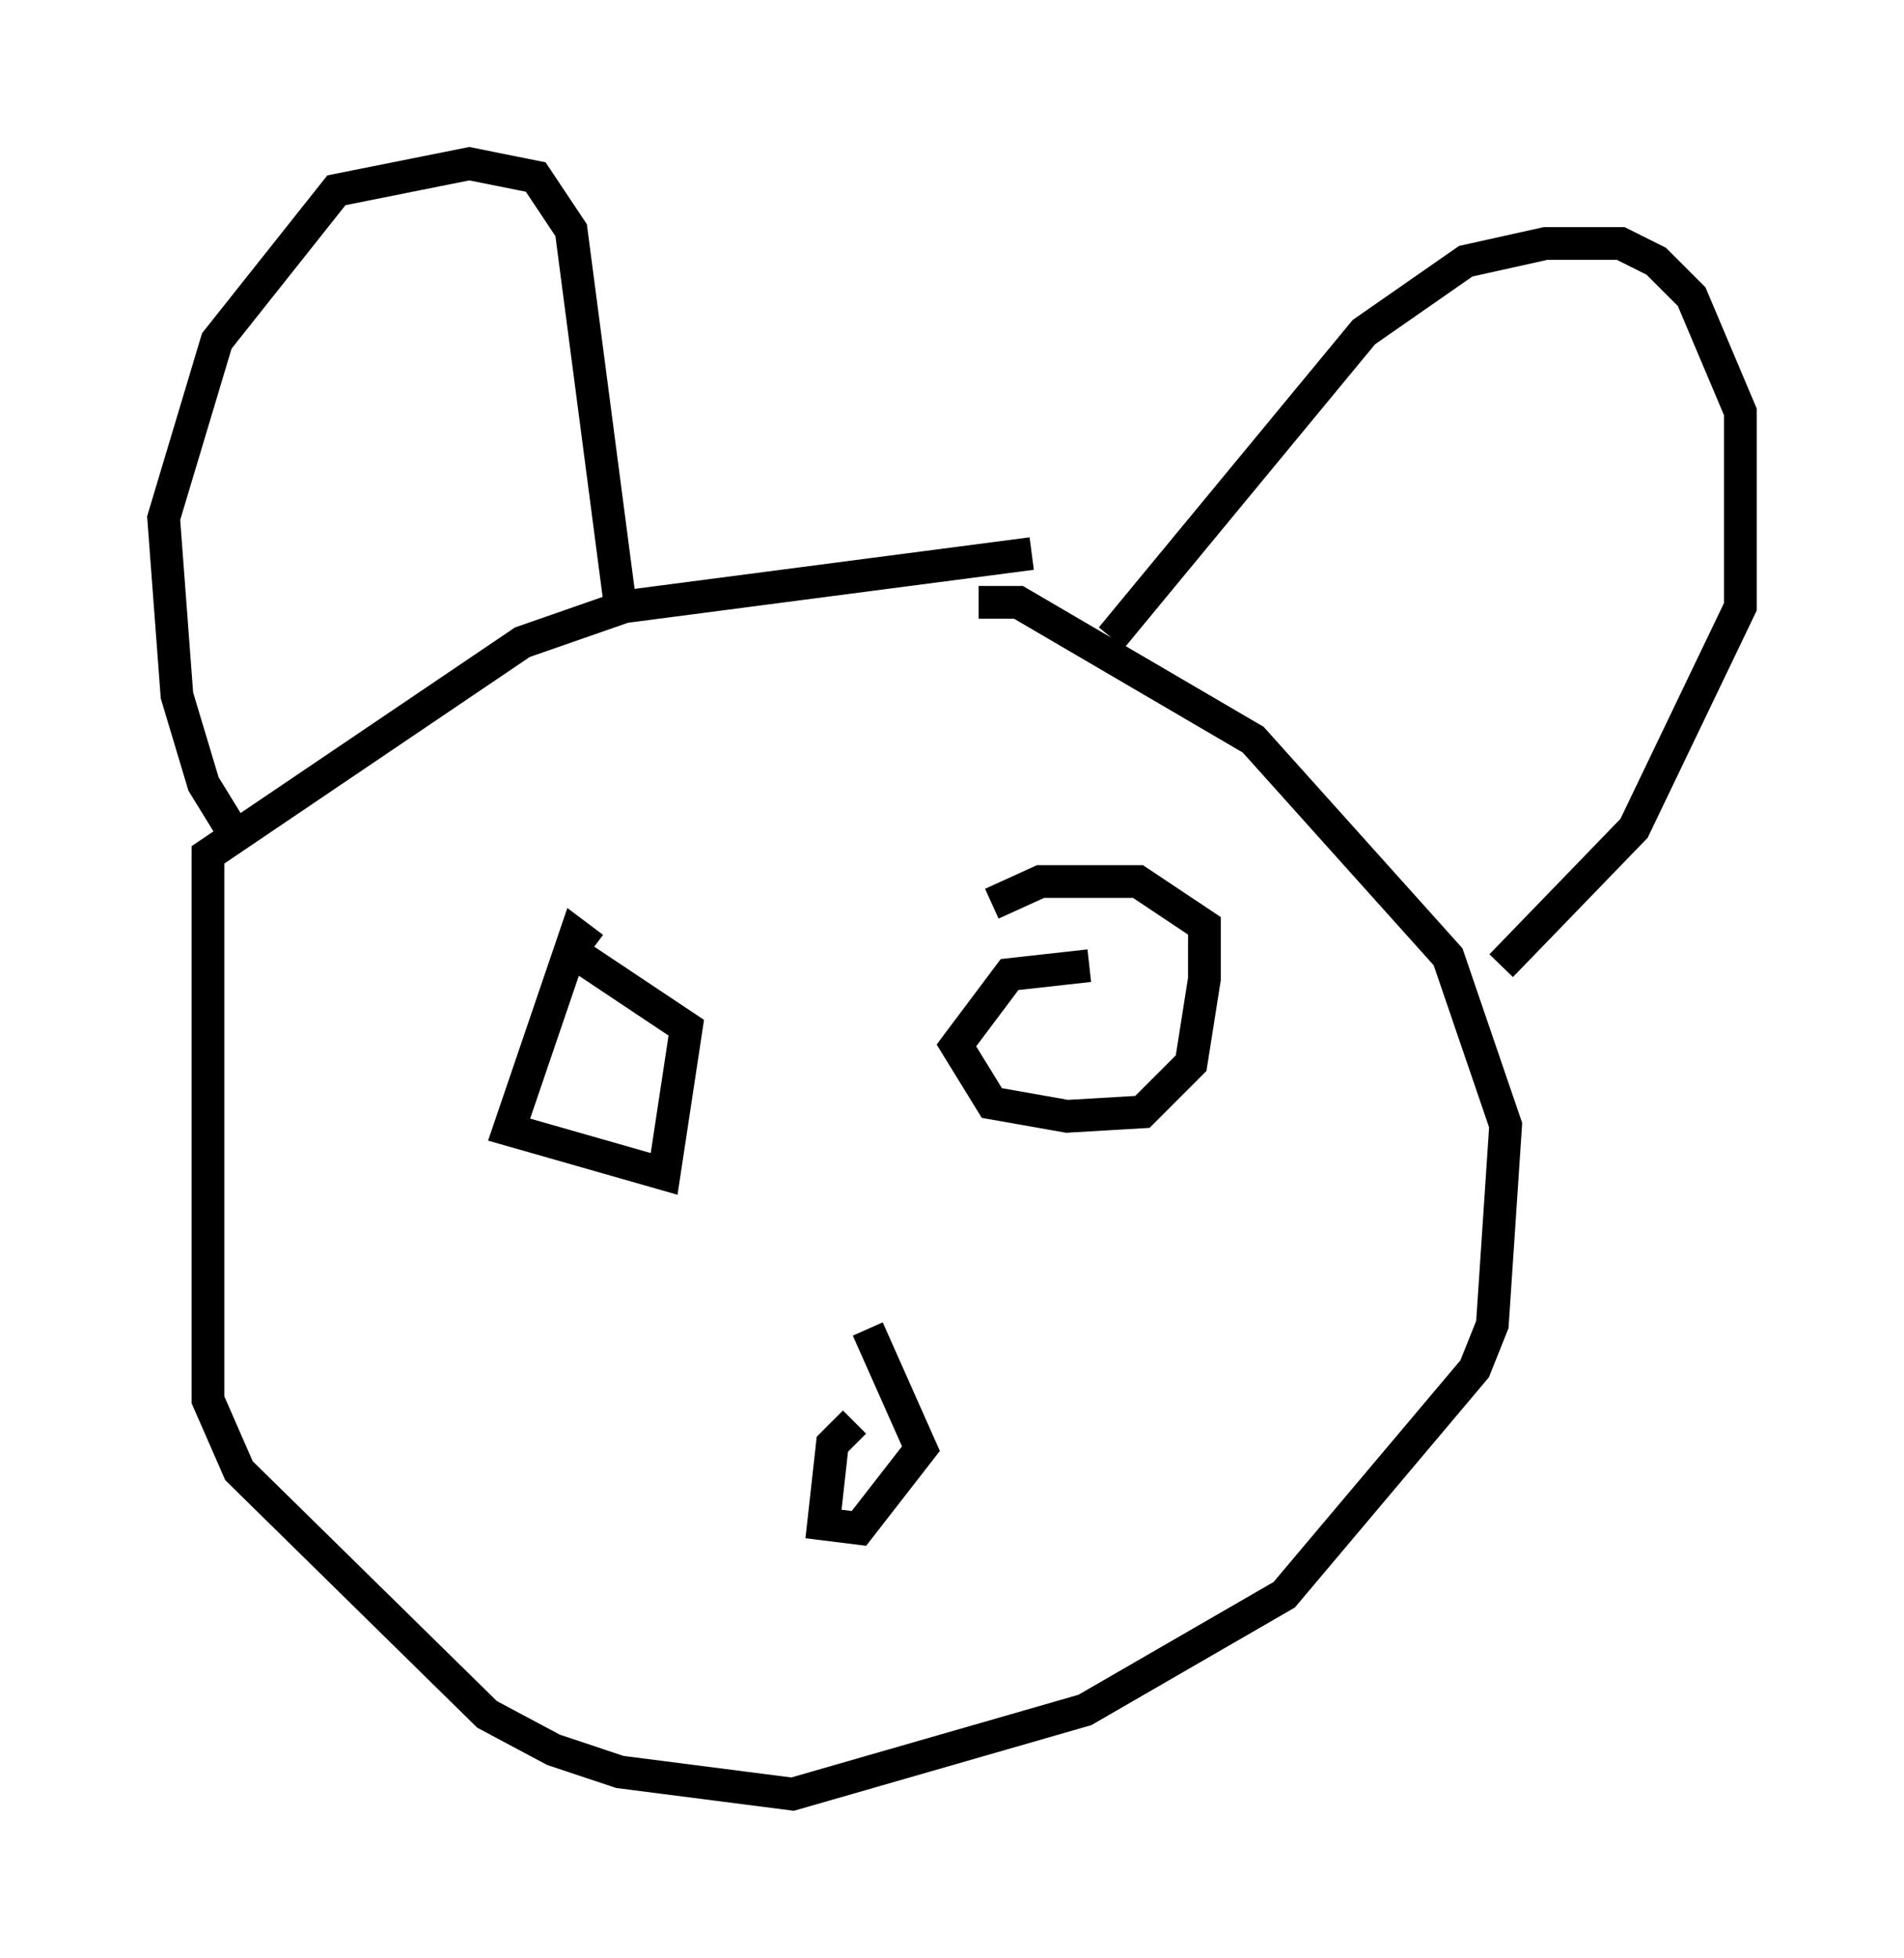 <?xml version="1.0" encoding="utf-8" ?>
<svg baseProfile="full" height="59.796" version="1.1" width="58.173" xmlns="http://www.w3.org/2000/svg" xmlns:ev="http://www.w3.org/2001/xml-events" xmlns:xlink="http://www.w3.org/1999/xlink"><defs /><rect fill="white" height="59.796" width="58.173" x="0" y="0" /><path d="M36.393, 20.561 m-4.871, -3.654 l-12.449, 1.624 -3.112, 1.083 l-9.607, 6.495 0.0, 16.644 l0.947, 2.165 7.578, 7.442 l2.03, 1.083 2.03, 0.677 l5.277, 0.677 8.931, -2.571 l6.089, -3.518 5.819, -6.901 l0.541, -1.353 0.406, -6.089 l-1.759, -5.142 -5.954, -6.631 l-7.172, -4.195 -1.218, 0.0 m-22.598, 7.307 l-1.083, -1.759 -0.812, -2.706 l-0.406, -5.413 1.624, -5.413 l3.654, -4.601 4.059, -0.812 l2.03, 0.406 1.083, 1.624 l1.488, 11.367 m15.02, 1.083 l7.713, -9.337 3.112, -2.165 l2.436, -0.541 2.3, 0.0 l1.083, 0.541 1.083, 1.083 l1.488, 3.518 0.0, 5.954 l-3.248, 6.766 -4.059, 4.195 m-27.74, -0.541 l-0.541, -0.406 -2.03, 5.954 l4.736, 1.353 0.677, -4.465 l-3.654, -2.436 m15.967, 0.541 l-2.436, 0.271 -1.624, 2.165 l1.083, 1.759 2.3, 0.406 l2.3, -0.135 1.488, -1.488 l0.406, -2.571 0.0, -1.624 l-2.03, -1.353 -2.977, 0.0 l-1.488, 0.677 m-4.195, 15.832 l-0.677, 0.677 -0.271, 2.436 l1.083, 0.135 1.894, -2.436 l-1.624, -3.654 " fill="none" stroke="black" stroke-width="1" /></svg>